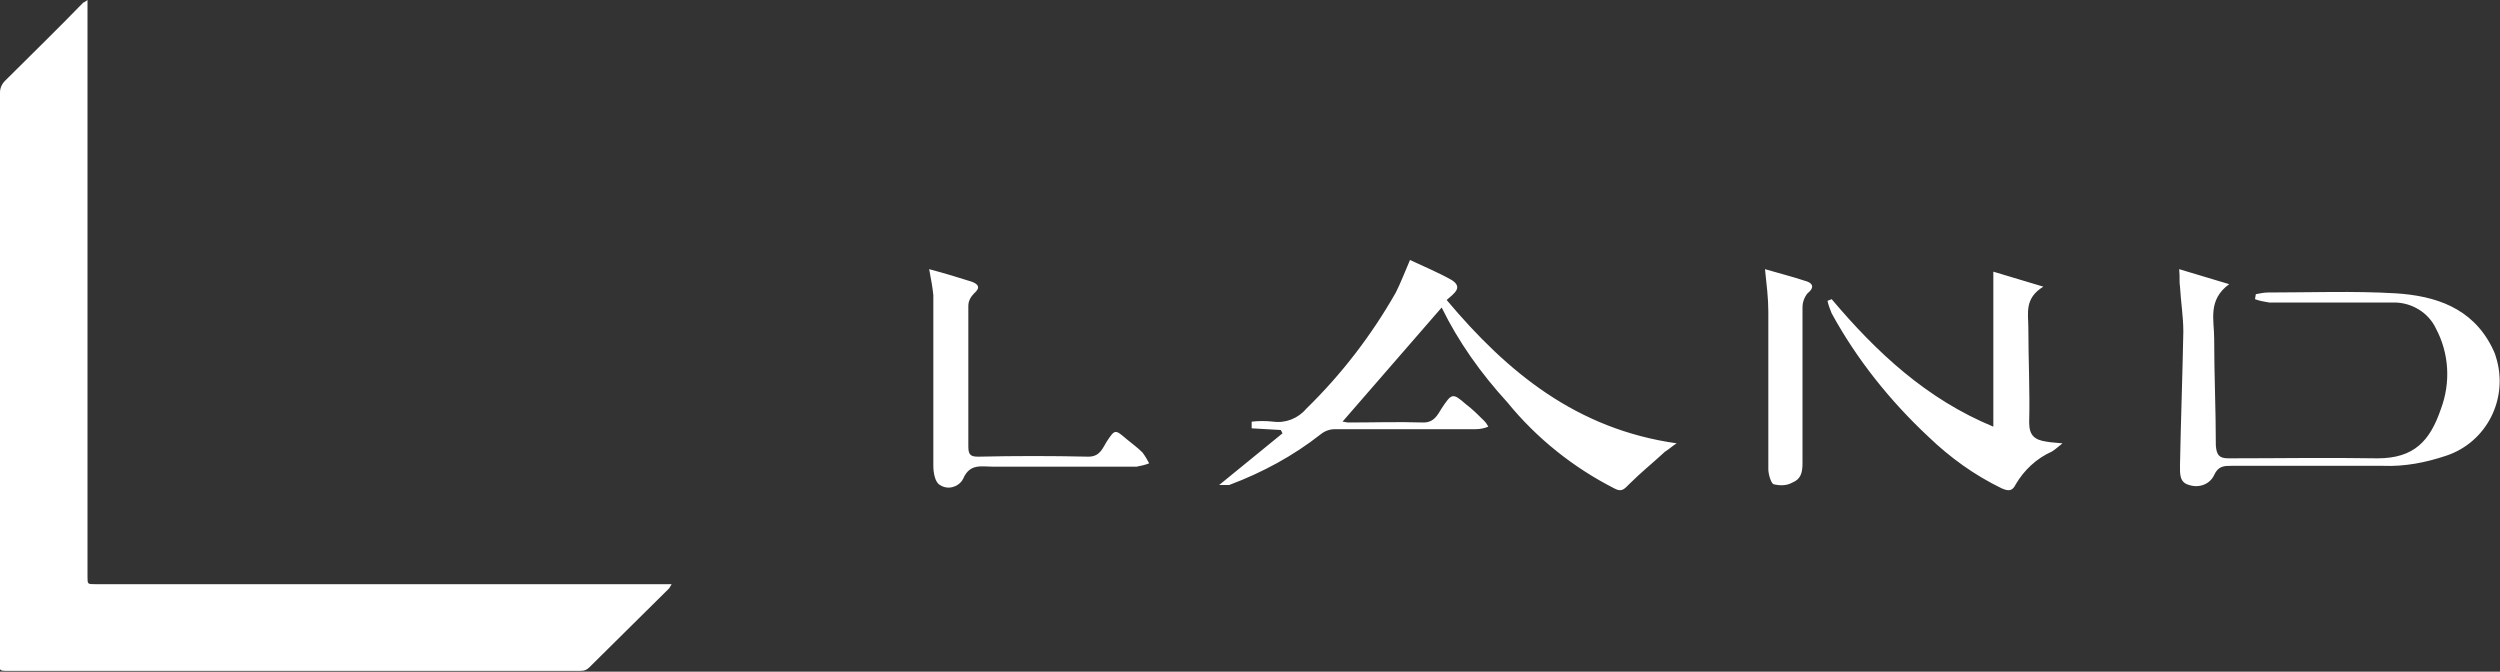 <?xml version="1.0" encoding="utf-8"?>
<!-- Generator: Adobe Illustrator 24.2.0, SVG Export Plug-In . SVG Version: 6.00 Build 0)  -->
<svg version="1.1" id="レイヤー_1" xmlns="http://www.w3.org/2000/svg" xmlns:xlink="http://www.w3.org/1999/xlink" x="0px"
	 y="0px" viewBox="0 0 300 80.6" style="enable-background:new 0 0 300 80.6;" xml:space="preserve">
<rect x="0" y="0" width="300" height="80.6" fill="#333333" stroke="none"/>
<style type="text/css">
	.st0{fill:#FFFFFF;}
</style>
<g id="グループ_98" transform="translate(-1316 -4149)">
	<path id="パス_1" class="st0" d="M1326.5,4149v1.2c0,22.7,0,45.3,0,68c0,0.9,0,0.9,0.9,0.9h67.9h1.3c-0.1,0.2-0.2,0.3-0.3,0.5
		c-3.2,3.2-6.4,6.3-9.6,9.5c-0.3,0.3-0.6,0.4-1,0.4c-23,0-46.1,0-69.1,0c-0.5,0-0.7-0.1-0.6-0.6c0-0.2,0-0.5,0-0.7
		c0-22.7,0-45.4,0-68.1c0-0.5,0.2-1,0.6-1.4c3.1-3.1,6.3-6.2,9.4-9.4C1326.1,4149.3,1326.2,4149.2,1326.5,4149z"/>
	<path id="パス_29" class="st0" d="M1496.9,4197.3c3.5,4.3,7.9,7.8,12.8,10.3c0.9,0.5,1.2,0.1,1.8-0.5c1.4-1.4,2.9-2.6,4.3-3.9
		c0.5-0.3,0.9-0.7,1.4-1c-12-1.7-20.3-8.5-27.6-17.2c0.9-0.8,2-1.5,0.6-2.4c-1.6-0.9-3.3-1.6-5-2.4c-0.6,1.4-1.1,2.7-1.7,3.9
		c-2.9,5.1-6.5,9.8-10.7,13.9c-1,1.2-2.5,1.8-4,1.6c-0.9-0.1-1.8-0.1-2.6,0l0,0.8l3.5,0.2l0.2,0.4l-7.6,6.2c0.4,0,0.8,0,1.2,0
		c4-1.5,7.7-3.5,11-6.1c0.5-0.4,1.1-0.6,1.7-0.6c5.6,0,11.3,0,16.9,0c0.5,0,1-0.1,1.5-0.3c-0.1-0.2-0.3-0.5-0.5-0.7
		c-0.7-0.7-1.4-1.4-2.2-2c-1.6-1.4-1.7-1.3-2.9,0.5c-0.5,0.8-0.9,1.7-2.2,1.7c-3-0.1-6,0-9,0c-0.2,0-0.5-0.1-0.7-0.1l11.9-13.7
		C1491,4190,1493.7,4193.8,1496.9,4197.3z M1577.6,4183.4c0.1,1.8,0.4,3.6,0.4,5.4c-0.1,5.3-0.3,10.7-0.4,16c0,1-0.1,2.1,1.1,2.4
		c1.2,0.4,2.5-0.1,3-1.2c0.5-1.1,1.2-1.1,2.1-1.1c6.1,0,12.2,0,18.2,0c2.6,0.1,5.1-0.4,7.5-1.2c4.9-1.6,7.6-6.9,6-11.9
		c-0.1-0.4-0.3-0.8-0.5-1.2c-2.4-4.7-6.8-6.1-11.5-6.4c-5.1-0.3-10.2-0.1-15.3-0.1c-0.5,0-1,0.1-1.5,0.2l-0.1,0.6
		c0.5,0.2,1.1,0.3,1.7,0.4c5,0,10,0,15,0c2.1,0,4.1,1.2,5,3.1c1.6,3,1.8,6.5,0.6,9.7c-1.3,3.8-3.2,5.9-7.6,5.9c-6-0.1-12,0-17.9,0
		c-1.1,0-1.4-0.4-1.5-1.5c0-4.3-0.2-8.6-0.2-12.9c0-2.2-0.8-4.6,1.8-6.5l-6-1.8C1577.6,4182.3,1577.5,4182.9,1577.6,4183.4
		L1577.6,4183.4z M1535.3,4185.1c0.1,0.5,0.3,1,0.5,1.5c3,5.5,7,10.5,11.6,14.8c2.6,2.5,5.5,4.6,8.8,6.2c0.9,0.4,1.3,0.3,1.7-0.5
		c1-1.7,2.5-3.1,4.3-3.9c0.5-0.3,0.9-0.7,1.3-1c-0.9-0.1-1.4-0.1-1.9-0.2c-1.4-0.2-2.1-0.7-2.1-2.3c0.1-3.8-0.1-7.6-0.1-11.4
		c0-1.7-0.5-3.5,1.8-4.9l-6-1.8v18.6c-8-3.3-14-8.9-19.4-15.3L1535.3,4185.1z M1428,4184.4c0,6.8,0,13.6,0,20.5c0,0.8,0.2,2,0.8,2.3
		c0.9,0.6,2.1,0.3,2.7-0.6c0-0.1,0.1-0.1,0.1-0.2c0.8-1.8,2.2-1.4,3.5-1.4c1.2,0,2.5,0,3.7,0c4.5,0,9.1,0,13.6,0
		c0.5-0.1,1-0.2,1.5-0.4c-0.2-0.4-0.5-0.9-0.8-1.3c-0.6-0.6-1.3-1.1-1.9-1.6c-1.4-1.2-1.4-1.2-2.4,0.3c-0.5,0.8-0.8,1.8-2.2,1.8
		c-4.4-0.1-8.8-0.1-13.2,0c-0.9,0-1.2-0.2-1.2-1.2c0-5.6,0-11.3,0-16.9c0-0.6,0.3-1.1,0.7-1.5c0.8-0.7,0.5-1.1-0.3-1.4
		c-1.6-0.5-3.2-1-5.1-1.5C1427.7,4182.4,1427.9,4183.4,1428,4184.4L1428,4184.4z M1528.2,4186.4c0,6.3,0,12.6,0,18.9
		c0,0.6,0.3,1.6,0.6,1.8c0.8,0.2,1.6,0.2,2.3-0.2c1-0.4,1.2-1.2,1.2-2.3c0-6.2,0-12.4,0-18.7c0-0.6,0.2-1.2,0.6-1.7
		c1-0.8,0.5-1.3-0.3-1.5c-1.5-0.5-3.1-0.9-4.8-1.4C1528,4183.2,1528.2,4184.8,1528.2,4186.4L1528.2,4186.4z"/>
</g>
</svg>

